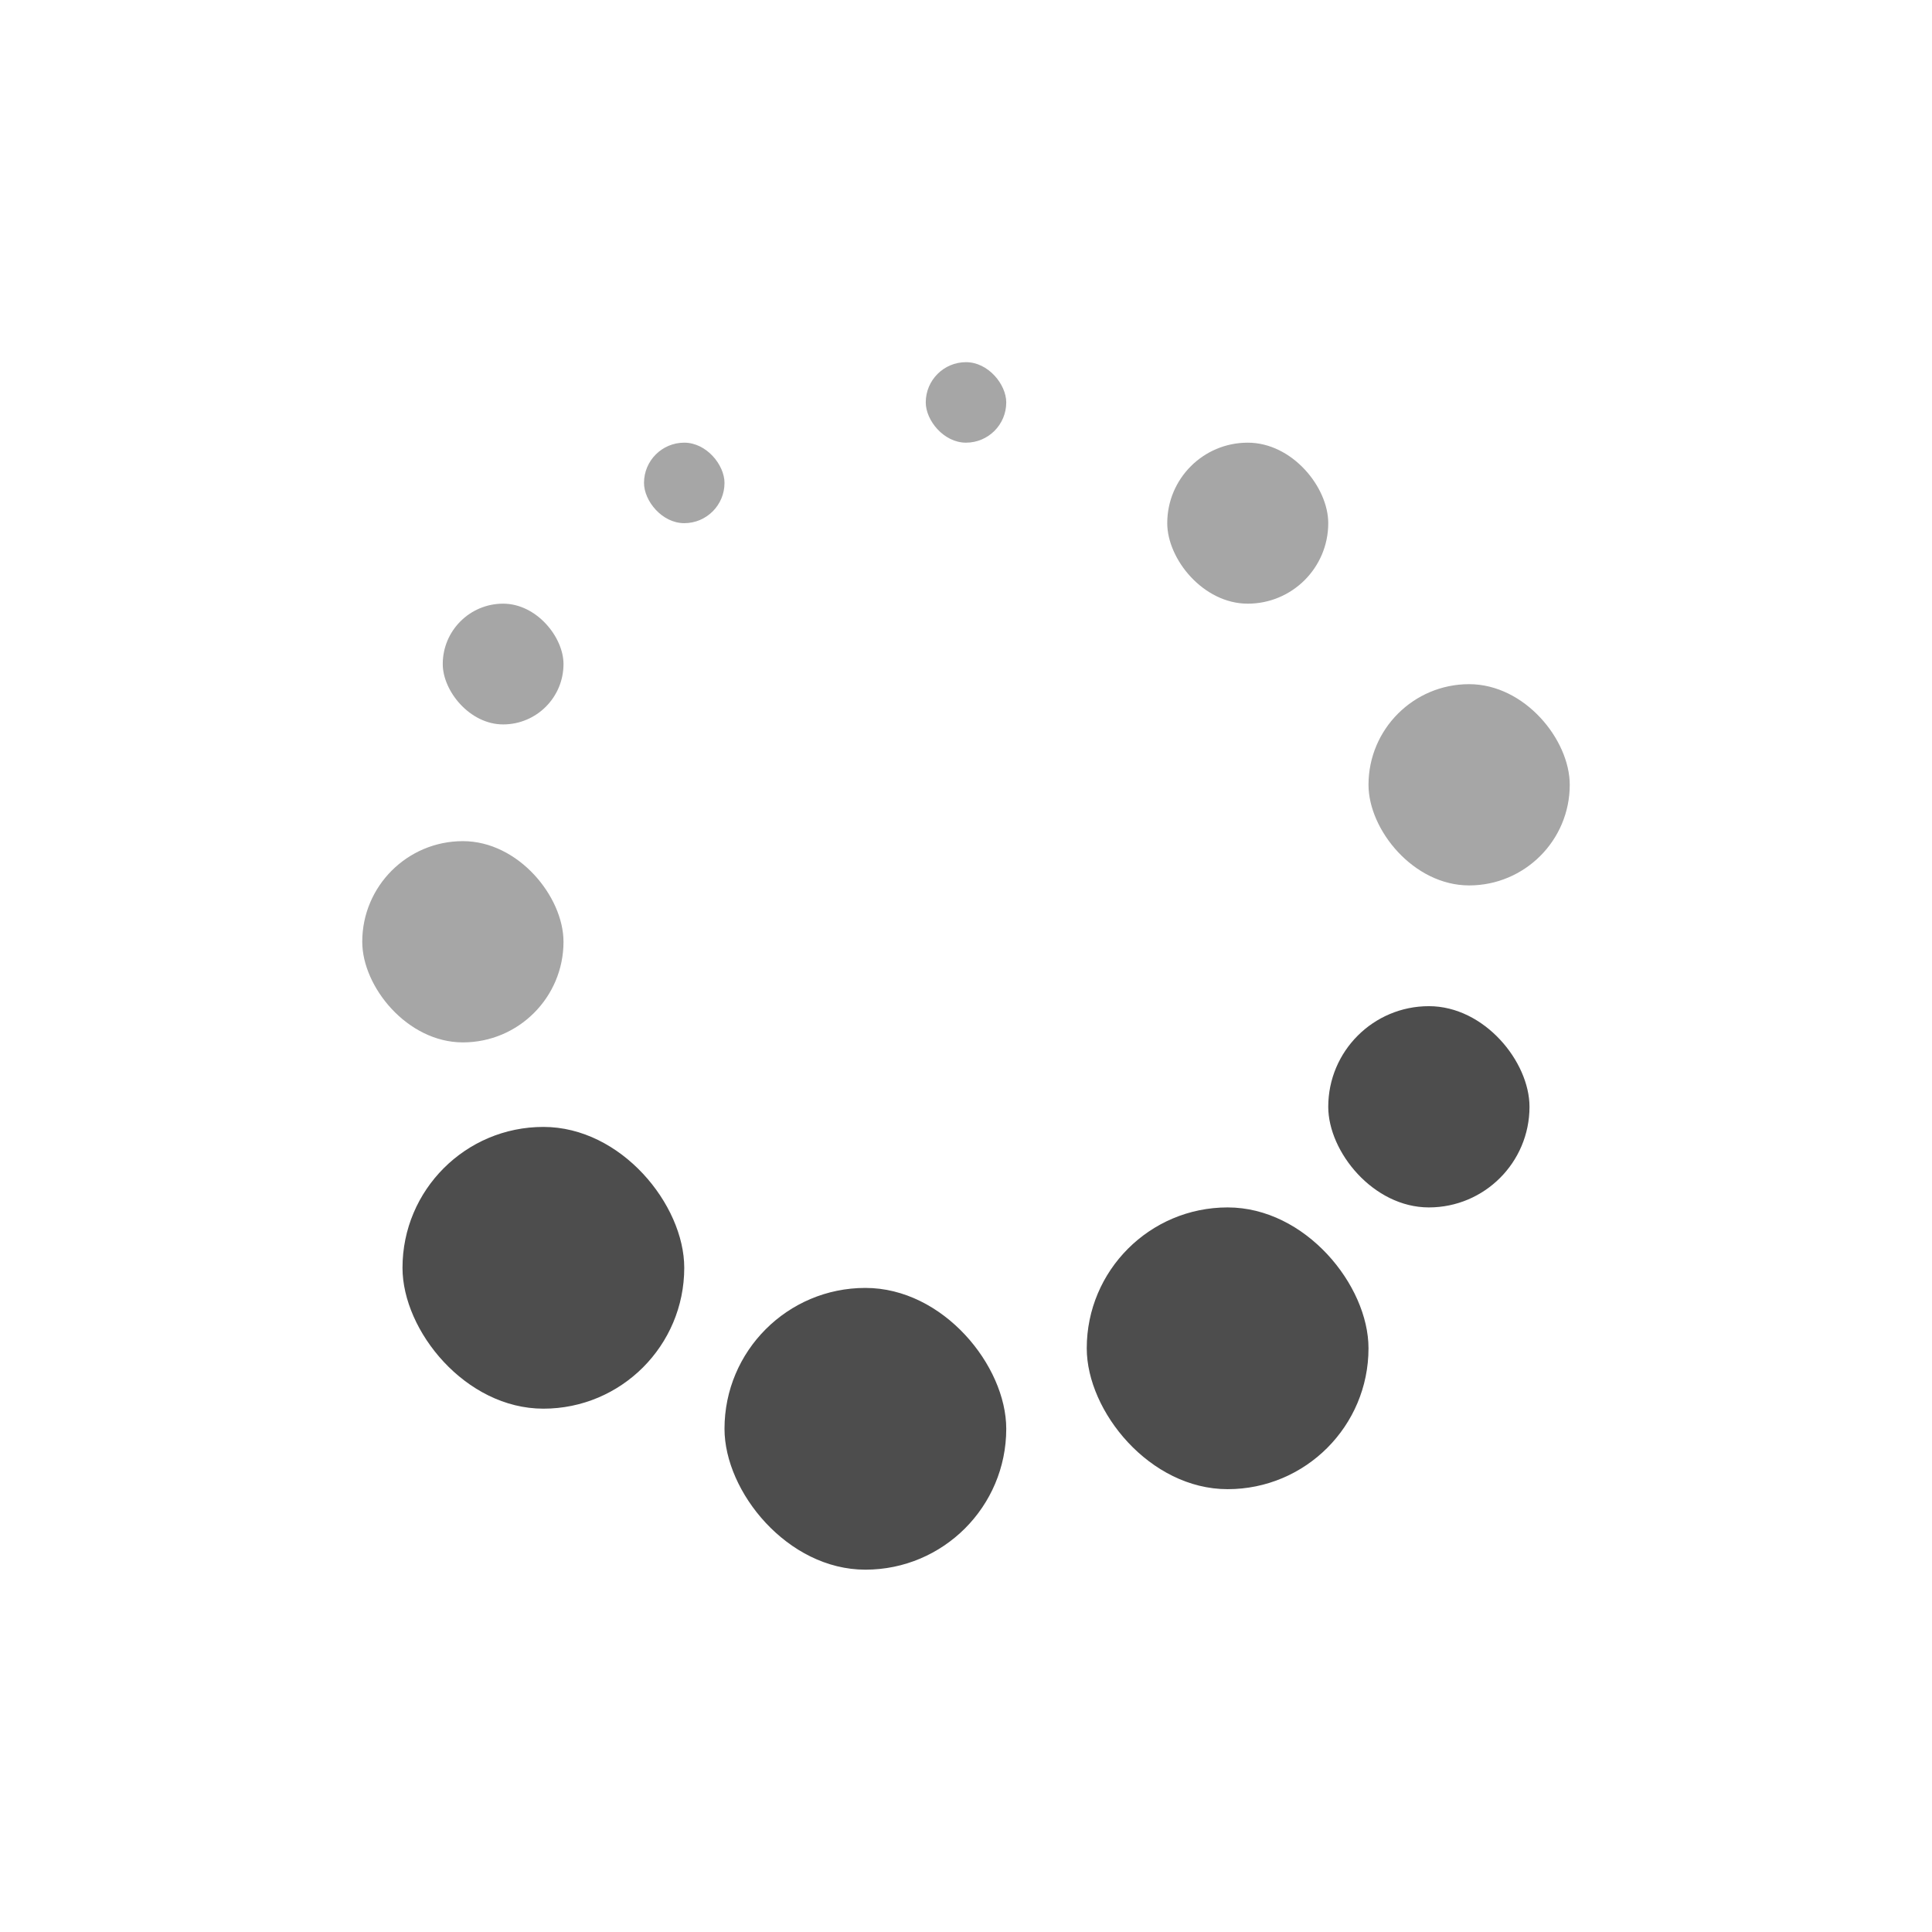 <svg xmlns="http://www.w3.org/2000/svg" width="48" height="48">
 <g transform="translate(0,-1004.362)">
  <rect width="4" height="4" x="29" y="1015.36" rx="2" style="fill:#4d4d4d" fill-opacity="0.498"/>
  <rect width="2" height="2" x="23" y="1013.36" style="fill:#4d4d4d" fill-opacity="0.498" rx="1"/>
  <rect width="5" height="5" x="34" y="1021.36" style="fill:#4d4d4d" fill-opacity="0.498" rx="2.5"/>
  <rect width="5" height="5" x="33" y="1029.36" style="fill:#4d4d4d" rx="2.5"/>
  <rect y="1034.36" x="27" height="7" width="7" style="fill:#4d4d4d" rx="3.5"/>
  <rect y="1036.36" x="18" height="7" width="7" style="fill:#4d4d4d" rx="3.5"/>
  <rect y="1032.36" x="10" height="7" width="7" style="fill:#4d4d4d" rx="3.5"/>
  <rect width="5" height="5" x="9" y="1025.26" style="fill:#4d4d4d" fill-opacity="0.498" rx="2.5"/>
  <rect y="1019.36" x="11" height="3" width="3" style="fill:#4d4d4d" fill-opacity="0.498" rx="1.5"/>
  <rect y="1015.36" x="16" height="2" width="2" style="fill:#4d4d4d" fill-opacity="0.498" rx="1"/>
 </g>
</svg>
